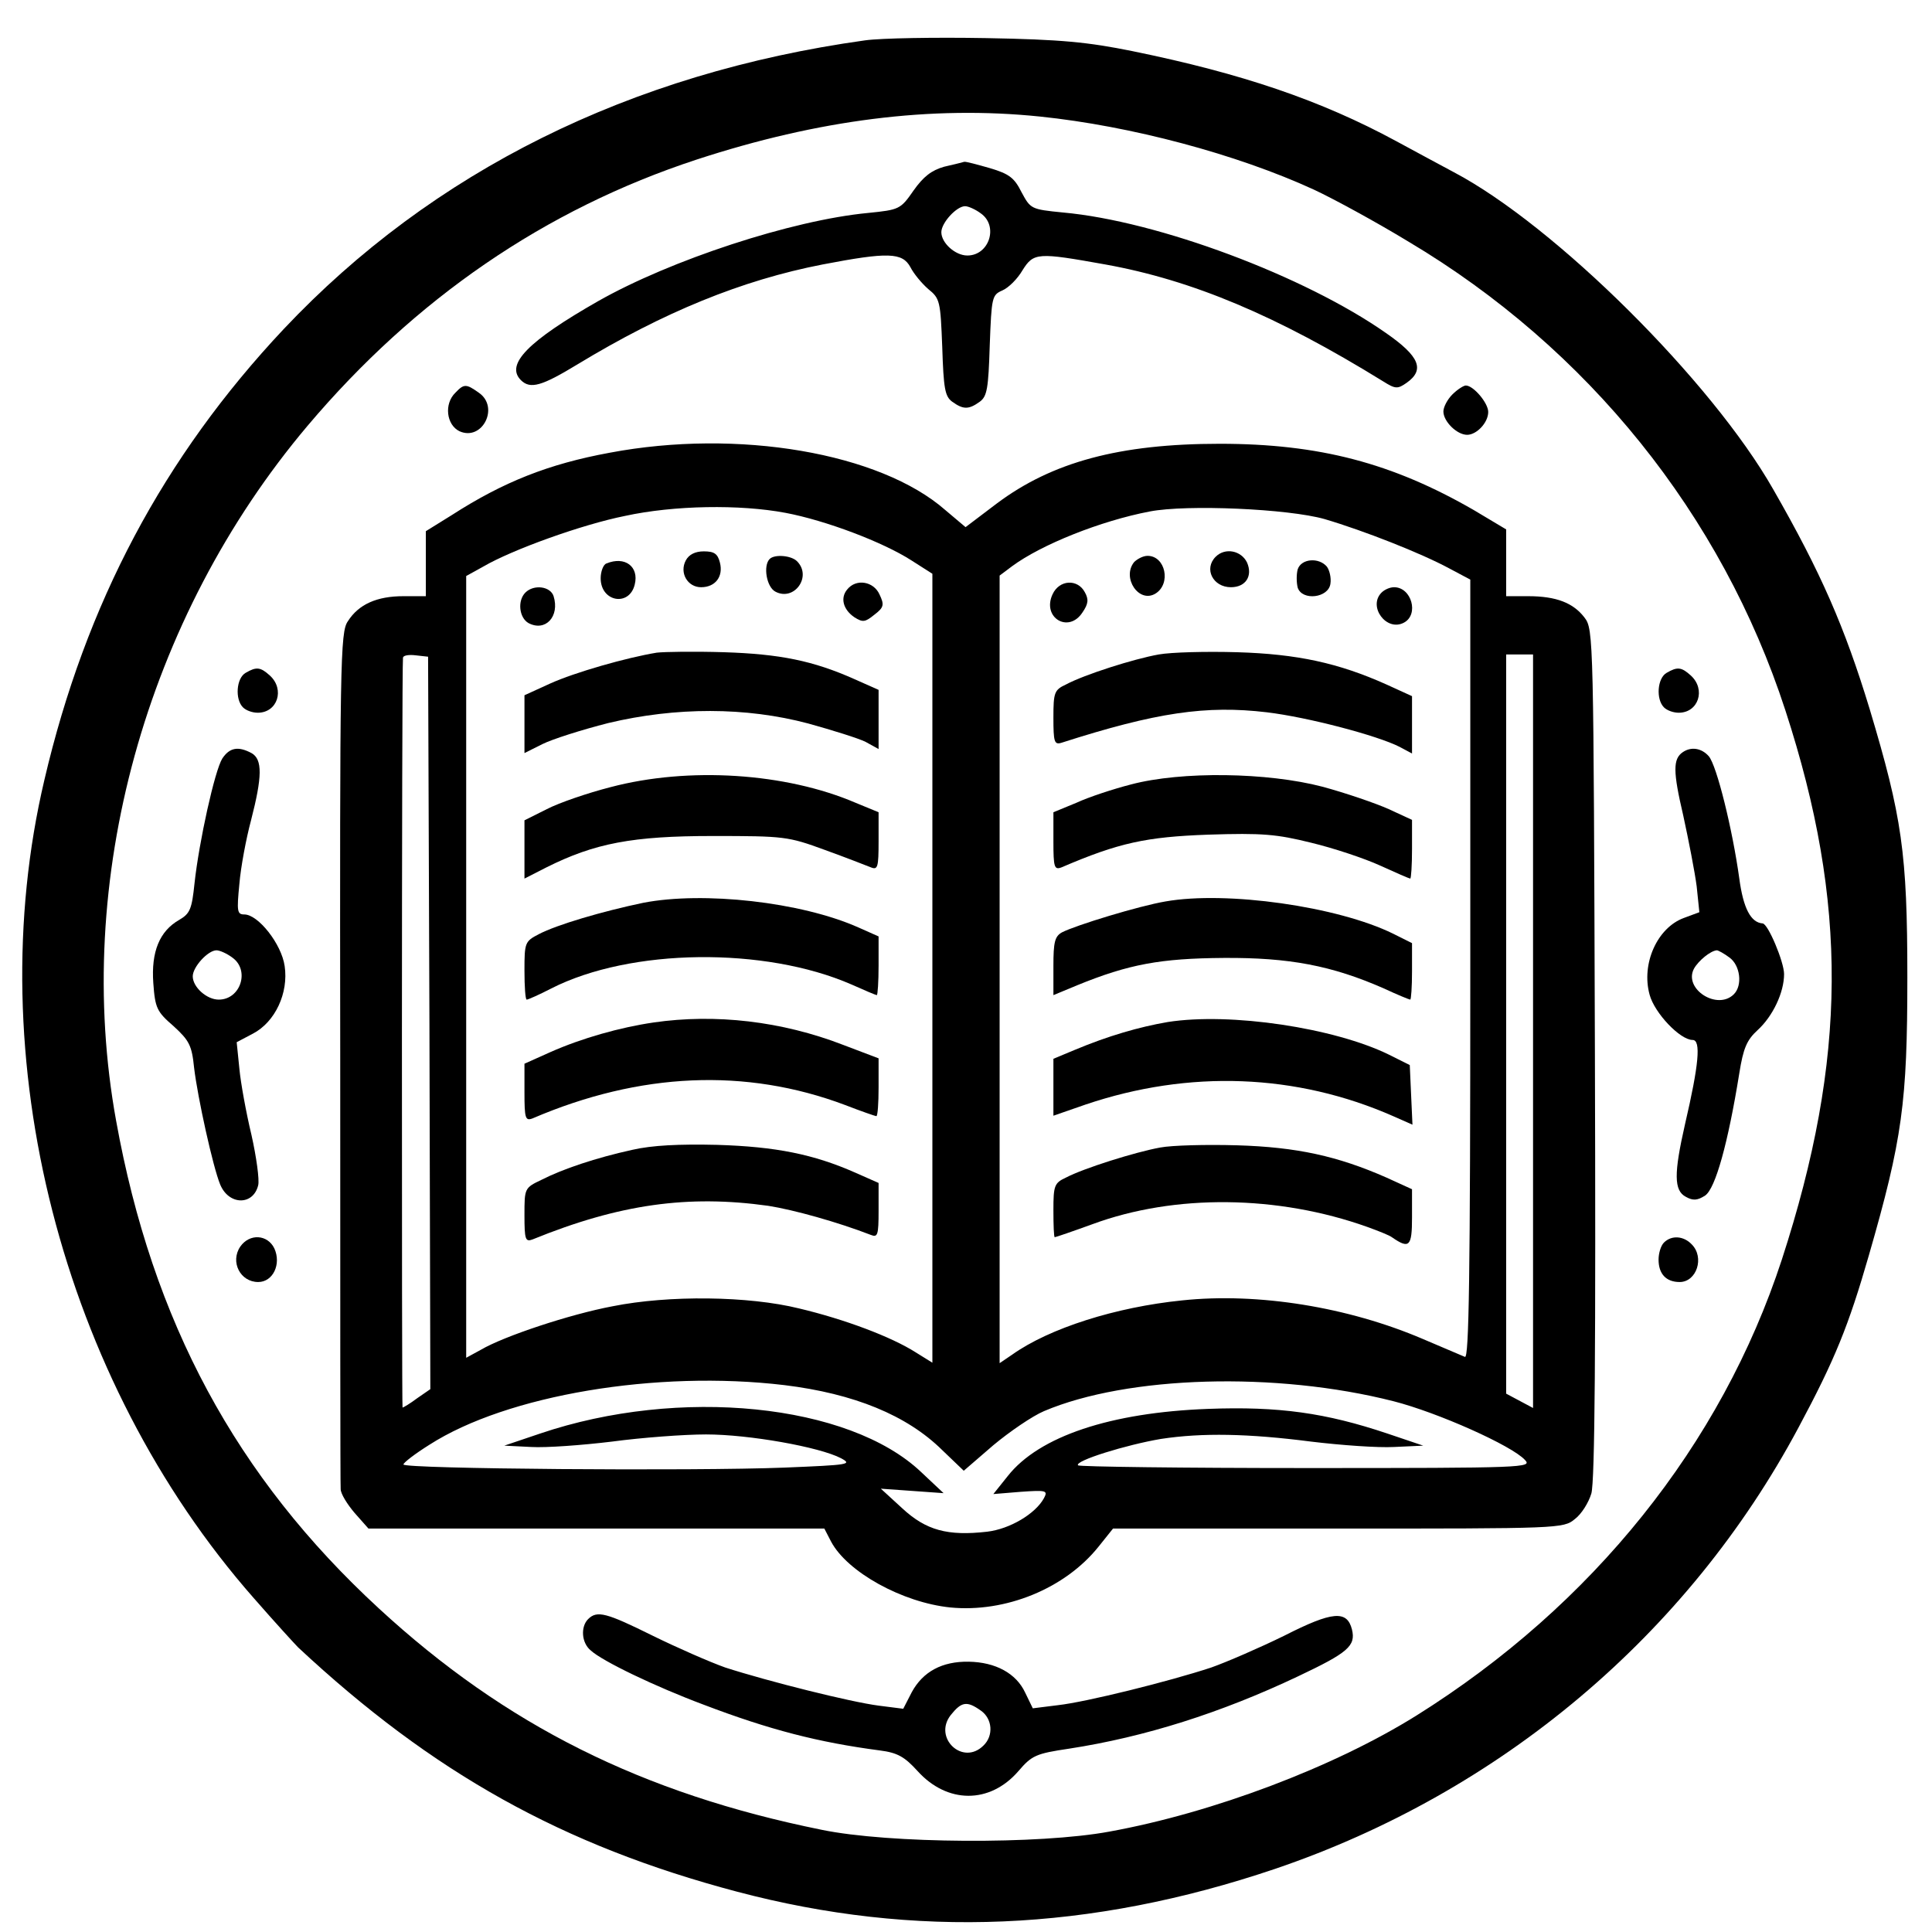<?xml version="1.0" standalone="no"?>
<!DOCTYPE svg PUBLIC "-//W3C//DTD SVG 20010904//EN"
 "http://www.w3.org/TR/2001/REC-SVG-20010904/DTD/svg10.dtd">
<svg version="1.0" xmlns="http://www.w3.org/2000/svg"
 width="431pt" height="431pt" viewBox="0 0 431 431"
 preserveAspectRatio="xMidYMid meet">

<g transform="translate(0,431) scale(0.1,-0.1)"
fill="#000000" stroke="none">
<path d="M1930 4220 c-524 -73 -965 -292 -1297 -644 -268 -285 -442 -612 -534
-1006 -146 -619 38 -1337 467 -1825 48 -55 93 -104 99 -110 300 -280 590 -442
979 -545 397 -105 787 -89 1201 51 503 171 920 522 1167 984 82 153 112 228
157 384 75 260 86 342 86 621 0 277 -12 358 -84 598 -56 184 -109 305 -215
490 -137 241 -487 589 -713 708 -26 14 -84 45 -128 69 -168 91 -344 151 -589
201 -99 20 -158 26 -326 29 -113 2 -234 0 -270 -5z m390 -170 c203 -21 439
-84 611 -163 41 -19 137 -71 211 -116 400 -238 699 -609 841 -1046 140 -430
138 -776 -8 -1225 -135 -413 -422 -771 -815 -1017 -184 -115 -454 -217 -685
-259 -156 -29 -492 -27 -642 4 -400 81 -705 233 -988 494 -318 293 -505 639
-586 1088 -97 534 65 1121 427 1550 240 284 530 483 868 594 272 89 524 121
766 96z"/>
<path d="M2106 3938 c-28 -8 -46 -22 -68 -53 -29 -42 -32 -43 -101 -50 -170
-16 -441 -105 -603 -197 -156 -89 -207 -141 -172 -176 21 -21 47 -13 126 35
193 117 367 188 547 223 146 28 178 27 196 -6 7 -14 25 -36 40 -49 26 -21 27
-27 31 -129 3 -93 6 -110 22 -122 25 -18 37 -18 62 0 16 12 19 29 22 126 4
107 5 112 28 122 14 6 34 26 45 45 25 40 34 40 185 13 194 -35 382 -114 620
-261 27 -17 32 -17 52 -3 41 29 29 59 -46 111 -181 127 -509 250 -721 269 -71
7 -72 8 -92 45 -16 32 -27 41 -71 54 -28 8 -54 15 -57 14 -3 -1 -23 -6 -45
-11z m82 -104 c40 -28 19 -94 -30 -94 -27 0 -58 28 -58 52 0 21 34 58 53 58 7
0 23 -7 35 -16z"/>
<path d="M1016 3434 c-26 -25 -20 -72 9 -86 51 -23 90 54 43 86 -28 20 -33 20
-52 0z"/>
<path d="M3240 3430 c-11 -11 -20 -28 -20 -38 0 -22 30 -52 53 -52 21 0 47 27
47 51 0 20 -33 59 -50 59 -5 0 -19 -9 -30 -20z"/>
<path d="M1360 3300 c-136 -25 -237 -65 -352 -139 l-58 -36 0 -72 0 -73 -50 0
c-59 0 -100 -18 -124 -56 -17 -24 -18 -90 -17 -973 0 -520 0 -954 1 -963 0
-10 14 -33 31 -53 l31 -35 509 0 508 0 15 -29 c36 -68 159 -136 266 -147 123
-12 256 42 331 136 l32 40 502 0 c492 0 503 0 528 21 15 11 31 37 37 57 8 26
10 331 8 982 -3 927 -3 946 -23 972 -25 33 -63 48 -126 48 l-49 0 0 75 0 74
-72 43 c-182 105 -345 148 -567 148 -224 0 -374 -41 -497 -133 l-70 -53 -45
38 c-146 128 -463 182 -749 128z m392 -134 c90 -17 217 -65 281 -106 l47 -30
0 -880 0 -880 -37 23 c-55 35 -159 74 -260 98 -113 28 -291 30 -416 5 -96 -18
-243 -67 -294 -97 l-33 -18 0 872 0 872 38 21 c65 38 221 94 316 113 110 24
257 26 358 7z m1203 -14 c88 -26 215 -76 278 -110 l47 -25 0 -870 c0 -691 -3
-868 -12 -864 -7 3 -49 21 -94 40 -166 71 -367 104 -537 86 -148 -15 -296 -62
-379 -121 l-28 -19 0 878 0 879 28 21 c65 48 197 101 307 122 83 16 309 6 390
-17z m-1997 -1124 l2 -817 -29 -20 c-16 -12 -31 -21 -33 -21 -2 0 -2 1648 1
1673 1 5 13 7 29 5 l27 -3 3 -817z m2462 -18 l0 -841 -30 16 -30 16 0 824 0
825 30 0 30 0 0 -840z m-1670 -790 c155 -19 273 -67 352 -145 l48 -46 66 57
c36 30 87 65 113 76 186 79 517 89 780 22 98 -25 264 -99 293 -131 16 -17 2
-18 -487 -18 -277 0 -506 3 -510 6 -9 10 108 46 185 59 92 14 195 12 335 -6
66 -8 149 -14 185 -12 l65 3 -80 27 c-137 46 -242 61 -400 55 -217 -8 -377
-61 -447 -150 l-32 -40 61 5 c57 4 61 3 52 -14 -19 -35 -76 -69 -127 -75 -88
-10 -136 3 -189 52 l-48 44 70 -5 70 -5 -50 47 c-161 153 -540 191 -850 86
l-80 -27 60 -3 c33 -2 114 4 180 12 67 9 161 16 210 16 96 0 253 -28 301 -53
26 -14 19 -15 -126 -21 -203 -8 -850 -3 -850 7 0 4 26 24 58 44 173 111 507
167 792 133z"/>
<path d="M1530 3060 c-15 -28 4 -60 34 -60 32 0 50 24 42 55 -5 20 -13 25 -36
25 -19 0 -33 -7 -40 -20z"/>
<path d="M1717 3063 c-15 -15 -7 -63 13 -73 42 -22 82 34 48 68 -13 13 -50 16
-61 5z"/>
<path d="M1353 3053 c-7 -2 -13 -18 -13 -33 0 -53 64 -64 76 -14 10 40 -22 64
-63 47z"/>
<path d="M1890 2995 c-16 -19 -9 -45 16 -62 19 -12 24 -11 45 6 21 16 22 22
11 45 -13 29 -52 36 -72 11z"/>
<path d="M1172 2988 c-18 -18 -14 -56 7 -68 38 -20 70 15 56 60 -7 22 -44 27
-63 8z"/>
<path d="M1465 2854 c-67 -11 -183 -44 -238 -69 l-57 -26 0 -65 0 -64 40 20
c22 11 88 32 147 47 151 36 307 36 446 -1 54 -15 112 -33 128 -41 l29 -16 0
66 0 66 -54 24 c-92 41 -166 56 -291 60 -66 2 -133 1 -150 -1z"/>
<path d="M1362 2554 c-51 -13 -115 -35 -142 -49 l-50 -25 0 -65 0 -65 49 25
c108 54 192 70 371 70 160 0 168 -1 250 -31 47 -17 93 -35 103 -39 15 -6 17 0
17 58 l0 65 -51 21 c-156 67 -373 81 -547 35z"/>
<path d="M1435 2296 c-91 -19 -193 -49 -233 -70 -31 -16 -32 -19 -32 -81 0
-36 2 -65 5 -65 3 0 28 11 55 25 177 90 476 93 669 9 29 -13 55 -24 57 -24 2
0 4 30 4 66 l0 65 -45 20 c-128 57 -346 81 -480 55z"/>
<path d="M1458 2029 c-75 -11 -160 -35 -230 -66 l-58 -26 0 -64 c0 -58 2 -64
18 -58 240 103 476 113 697 30 36 -14 68 -25 70 -25 3 0 5 29 5 64 l0 65 -79
30 c-137 53 -285 70 -423 50z"/>
<path d="M1411 1745 c-82 -18 -156 -43 -203 -67 -38 -18 -38 -19 -38 -79 0
-54 2 -60 18 -54 194 79 347 100 526 75 57 -9 154 -36 229 -65 15 -6 17 0 17
54 l0 62 -52 23 c-93 41 -177 58 -308 62 -86 2 -145 -1 -189 -11z"/>
<path d="M2712 3068 c-27 -27 -6 -68 34 -68 33 0 49 25 36 55 -13 27 -49 34
-70 13z"/>
<path d="M2530 3056 c-28 -35 11 -93 48 -70 35 22 22 84 -18 84 -10 0 -23 -7
-30 -14z"/>
<path d="M2895 3040 c-3 -11 -3 -29 0 -41 10 -30 69 -23 73 9 2 13 -2 30 -8
38 -18 21 -57 18 -65 -6z"/>
<path d="M2348 2984 c-24 -52 36 -88 67 -40 13 19 14 29 5 45 -16 30 -57 28
-72 -5z"/>
<path d="M3082 2988 c-31 -31 11 -88 50 -67 34 18 17 79 -22 79 -9 0 -21 -5
-28 -12z"/>
<path d="M2585 2850 c-56 -10 -166 -45 -207 -67 -26 -12 -28 -18 -28 -74 0
-54 2 -61 18 -56 212 68 323 84 458 68 92 -11 247 -52 296 -77 l28 -15 0 64 0
64 -57 26 c-107 48 -199 68 -333 72 -69 2 -147 0 -175 -5z"/>
<path d="M2523 2560 c-39 -10 -94 -28 -122 -41 l-51 -21 0 -65 c0 -58 2 -64
18 -58 128 55 189 68 327 73 122 4 153 1 230 -18 50 -12 119 -35 154 -51 35
-16 65 -29 67 -29 2 0 4 29 4 66 l0 65 -52 24 c-29 13 -96 36 -148 50 -122 32
-314 35 -427 5z"/>
<path d="M2600 2299 c-59 -10 -200 -53 -231 -69 -16 -9 -19 -22 -19 -75 l0
-65 53 22 c115 47 186 60 327 61 146 1 241 -17 357 -68 30 -14 57 -25 59 -25
2 0 4 28 4 63 l0 63 -42 21 c-124 61 -372 96 -508 72z"/>
<path d="M2605 2030 c-64 -11 -133 -31 -207 -62 l-48 -20 0 -64 0 -63 72 25
c231 78 470 69 686 -26 l43 -19 -3 66 -3 67 -46 23 c-122 60 -354 95 -494 73z"/>
<path d="M2588 1750 c-55 -10 -170 -46 -210 -67 -26 -12 -28 -18 -28 -73 0
-33 1 -60 3 -60 2 0 40 13 84 29 184 68 414 65 613 -6 25 -9 50 -19 55 -23 39
-27 45 -21 45 44 l0 63 -57 26 c-109 48 -200 68 -333 72 -69 2 -146 0 -172 -5z"/>
<path d="M548 2809 c-21 -12 -24 -59 -6 -77 7 -7 21 -12 33 -12 44 0 61 52 27
83 -21 19 -30 20 -54 6z"/>
<path d="M3718 2809 c-21 -12 -24 -59 -6 -77 7 -7 21 -12 33 -12 44 0 61 52
27 83 -21 19 -30 20 -54 6z"/>
<path d="M496 2618 c-17 -27 -52 -186 -62 -278 -6 -58 -10 -68 -34 -82 -44
-25 -63 -71 -58 -141 4 -56 8 -64 45 -96 35 -32 41 -43 46 -93 8 -67 42 -221
58 -260 19 -47 74 -48 85 -2 3 12 -4 63 -15 112 -12 50 -24 116 -27 148 l-6
59 36 19 c50 26 80 91 71 151 -7 49 -59 115 -90 115 -16 0 -17 7 -11 68 3 37
15 101 26 142 25 97 26 136 1 150 -30 16 -49 12 -65 -12z m22 -444 c40 -28 19
-94 -30 -94 -27 0 -58 28 -58 52 0 21 34 58 53 58 7 0 23 -7 35 -16z"/>
<path d="M3754 2632 c-22 -15 -22 -43 1 -141 12 -55 26 -127 30 -158 l6 -58
-35 -13 c-59 -22 -95 -102 -76 -171 11 -41 68 -101 96 -101 19 0 14 -55 -17
-188 -25 -110 -25 -148 2 -162 16 -9 26 -8 43 3 23 16 51 117 76 272 9 57 17
75 41 97 34 31 59 84 59 125 0 27 -36 113 -48 113 -26 2 -43 33 -52 101 -15
108 -50 251 -68 272 -16 18 -39 22 -58 9z m104 -458 c24 -17 30 -62 10 -82
-37 -37 -113 12 -89 57 10 18 37 40 51 41 3 0 16 -7 28 -16z"/>
<path d="M536 1529 c-23 -34 0 -79 40 -79 33 0 52 40 36 75 -15 31 -55 34 -76
4z"/>
<path d="M3712 1538 c-7 -7 -12 -24 -12 -38 0 -32 17 -50 47 -50 38 0 56 55
27 84 -18 19 -45 21 -62 4z"/>
<path d="M1312 698 c-17 -17 -15 -53 6 -70 26 -24 145 -81 252 -121 147 -56
256 -84 393 -102 39 -5 55 -14 84 -46 66 -73 161 -74 225 0 30 35 39 39 113
50 169 26 339 80 510 161 112 53 130 68 121 105 -11 43 -43 41 -151 -14 -55
-27 -129 -59 -163 -71 -94 -31 -279 -77 -342 -84 l-56 -7 -17 35 c-20 43 -66
68 -126 69 -59 1 -102 -22 -127 -68 l-19 -37 -55 7 c-62 8 -246 54 -342 85
-34 12 -107 44 -162 71 -103 51 -124 57 -144 37z m876 -204 c26 -18 29 -56 6
-78 -46 -46 -113 17 -73 68 24 30 36 32 67 10z"/>
</g>
</svg>
